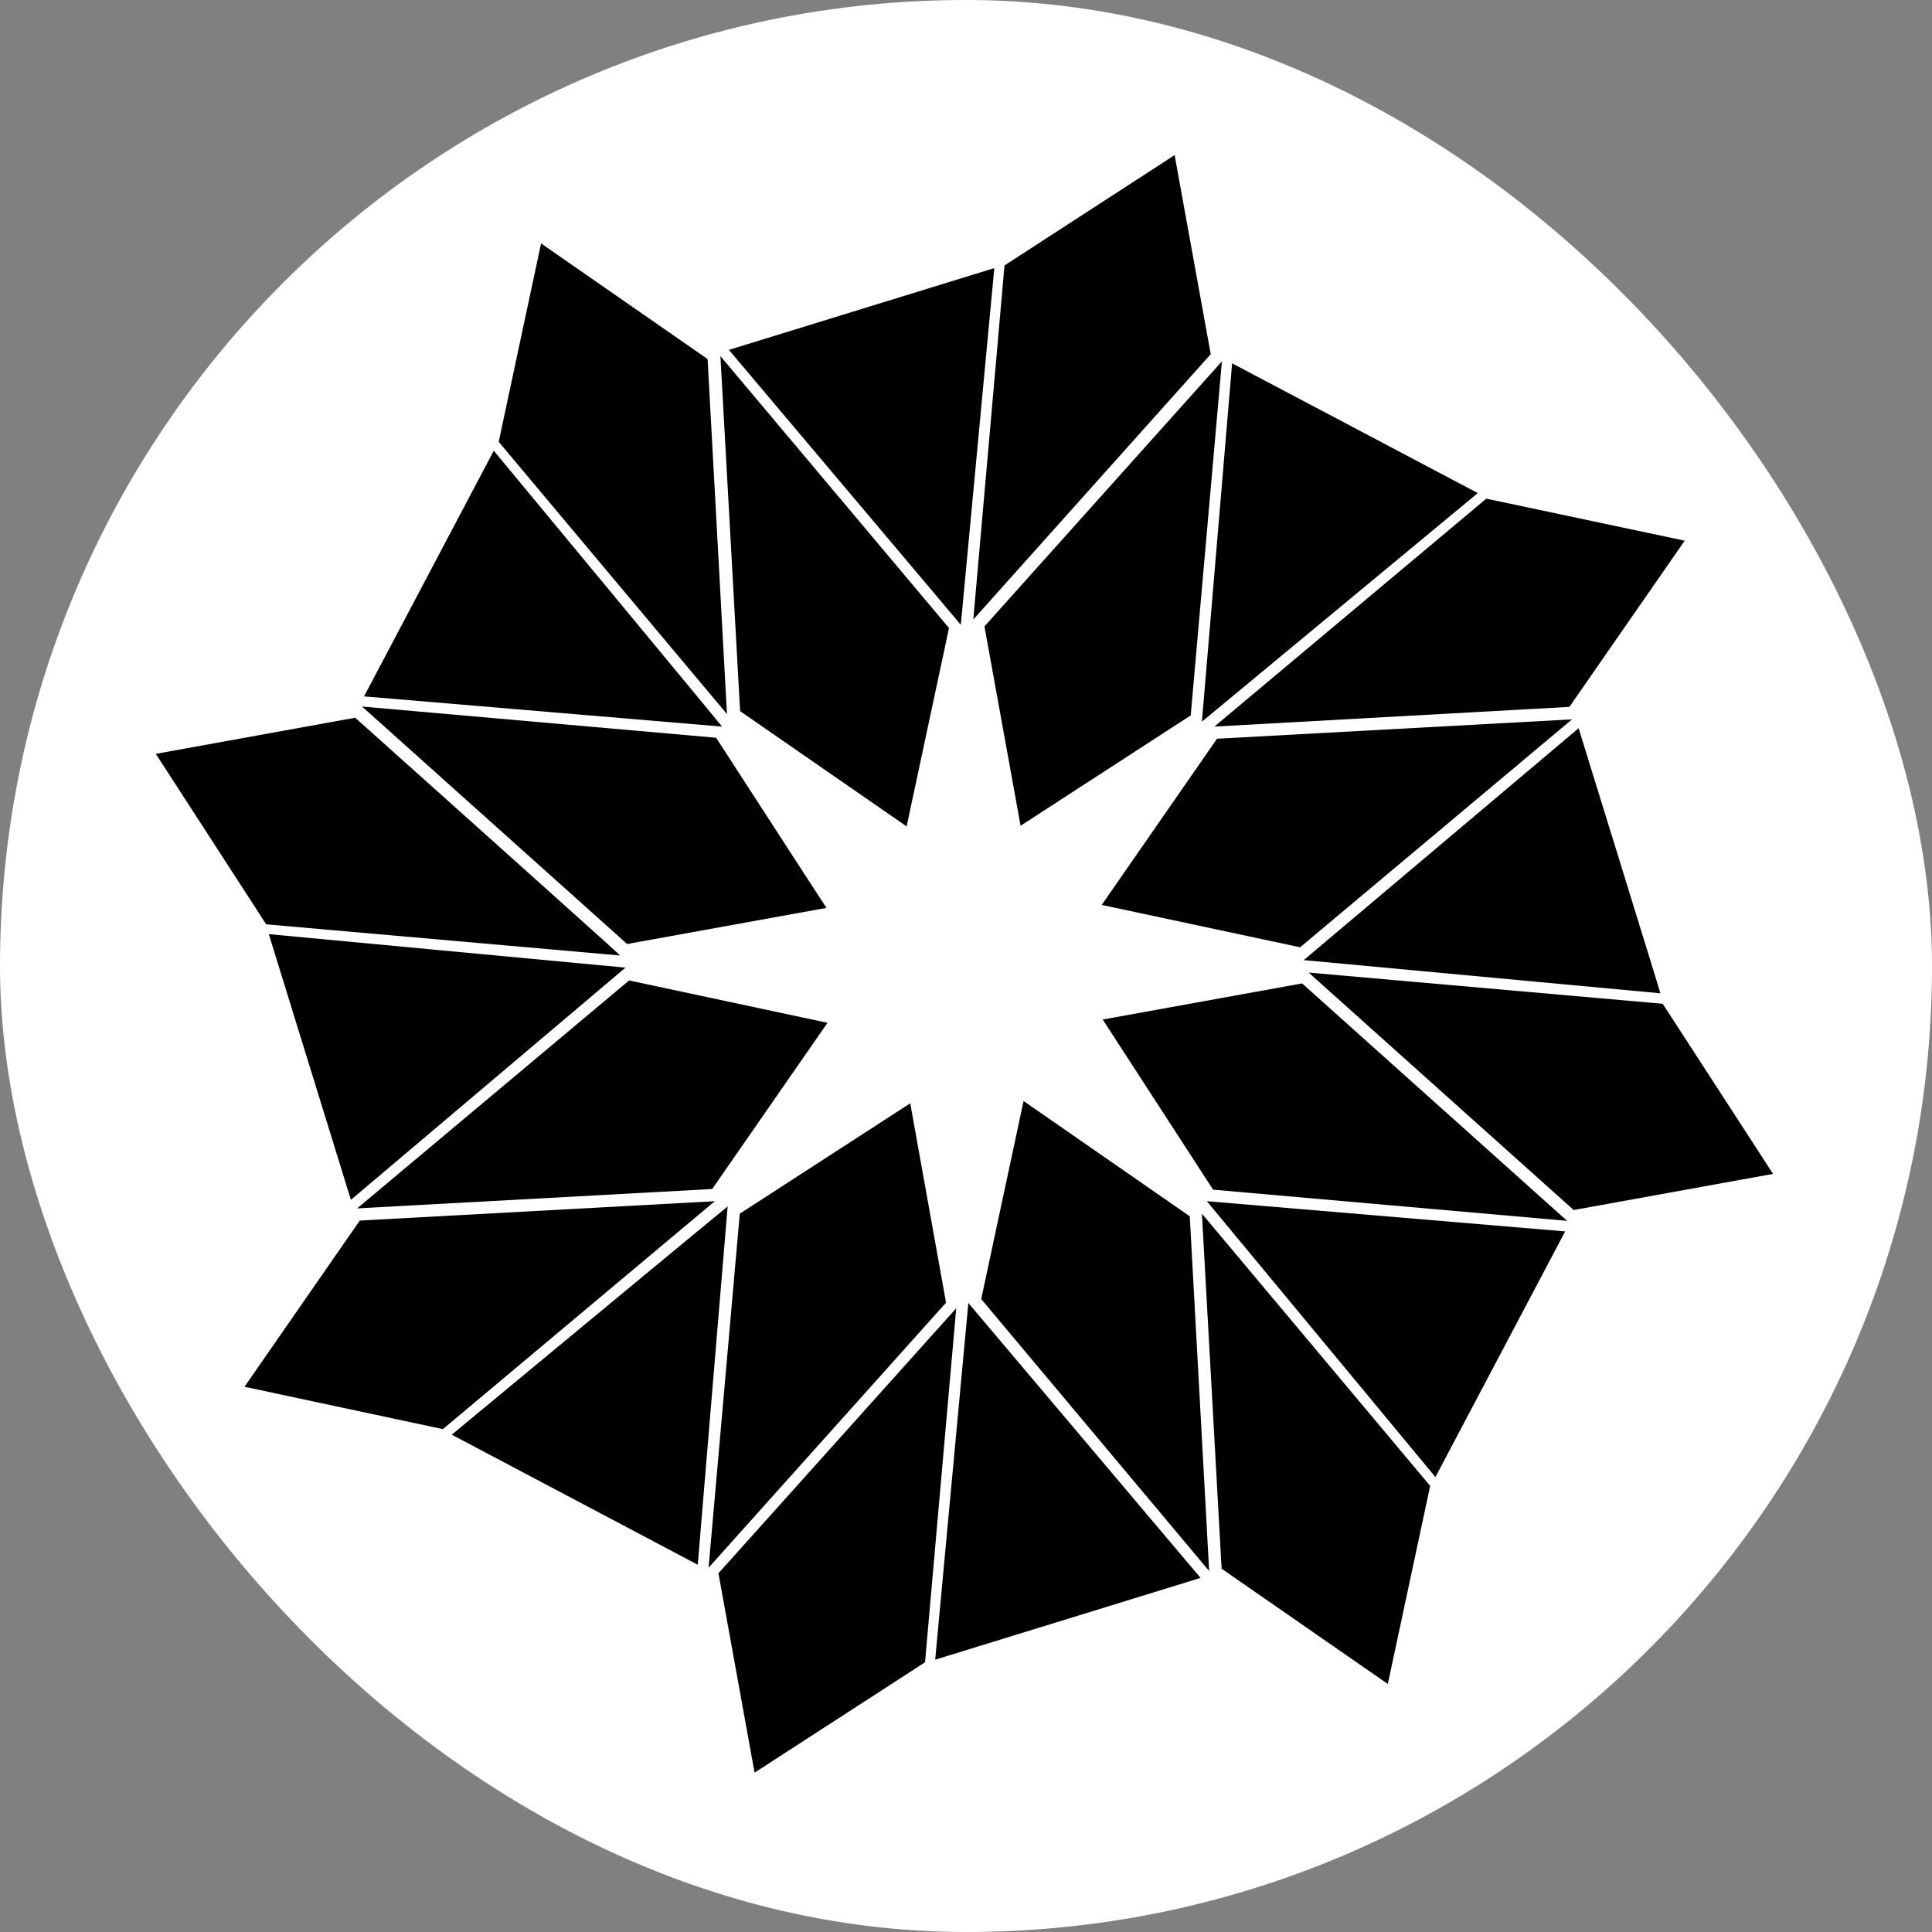 <svg width="250" height="250" viewBox="0 0 250 250" fill="none" xmlns="http://www.w3.org/2000/svg">
<rect x="0" y="0" width="250" height="250" fill="#808080" stroke="none"/>
<rect width="250" height="250" rx="125" fill="white"/>
<path fill-rule="evenodd" clip-rule="evenodd" d="M151.997 20.07L129.982 34.35L125.944 80.165L156.672 45.825C156.672 45.868 151.997 20.07 151.997 20.07Z" fill="black"/>
<path fill-rule="evenodd" clip-rule="evenodd" d="M93.22 46.078L95.77 92.021L117.317 106.938L122.8 81.268L93.22 46.078Z" fill="black"/>
<path fill-rule="evenodd" clip-rule="evenodd" d="M127.388 81.055L132.063 106.853L154.078 92.573L158.115 46.758L127.388 81.055Z" fill="black"/>
<path fill-rule="evenodd" clip-rule="evenodd" d="M157.48 95.591L142.562 117.096L168.232 122.579L203.423 93.084L157.48 95.591Z" fill="black"/>
<path fill-rule="evenodd" clip-rule="evenodd" d="M168.489 127.252L142.691 131.927L156.971 153.942L202.786 157.979L168.489 127.252Z" fill="black"/>
<path fill-rule="evenodd" clip-rule="evenodd" d="M153.955 157.388L132.45 142.471L126.968 168.098L156.463 203.288L153.955 157.388Z" fill="black"/>
<path fill-rule="evenodd" clip-rule="evenodd" d="M117.785 142.768L95.728 157.048L91.69 202.863L122.418 168.565L117.785 142.768Z" fill="black"/>
<path fill-rule="evenodd" clip-rule="evenodd" d="M81.406 126.869L46.216 156.364L92.158 153.857L107.076 132.352L81.406 126.869Z" fill="black"/>
<path fill-rule="evenodd" clip-rule="evenodd" d="M92.667 95.465L46.852 91.428L81.149 122.155L106.947 117.48C106.947 117.523 92.667 95.465 92.667 95.465Z" fill="black"/>
<path fill-rule="evenodd" clip-rule="evenodd" d="M45.96 92.873L20.162 97.548L34.442 119.606L80.257 123.643C80.3 123.601 45.96 92.873 45.96 92.873Z" fill="black"/>
<path fill-rule="evenodd" clip-rule="evenodd" d="M91.562 46.46L70.015 31.5L64.532 57.17L94.07 92.403L91.562 46.46Z" fill="black"/>
<path fill-rule="evenodd" clip-rule="evenodd" d="M192.328 64.525L157.138 94.02L203.08 91.47L217.998 69.965L192.328 64.525Z" fill="black"/>
<path fill-rule="evenodd" clip-rule="evenodd" d="M215.153 129.887L169.338 125.85L203.635 156.577L229.433 151.902L215.153 129.887Z" fill="black"/>
<path fill-rule="evenodd" clip-rule="evenodd" d="M155.526 157.045L158.076 202.987L179.581 217.905L185.064 192.277L155.526 157.045Z" fill="black"/>
<path fill-rule="evenodd" clip-rule="evenodd" d="M92.966 203.583L97.641 229.38L119.698 215.1L123.736 169.285L92.966 203.583Z" fill="black"/>
<path fill-rule="evenodd" clip-rule="evenodd" d="M46.555 157.941L31.638 179.446L57.308 184.929L92.498 155.434L46.555 157.941Z" fill="black"/>
<path fill-rule="evenodd" clip-rule="evenodd" d="M58.456 185.647L90.289 202.477L94.156 156.109C94.114 156.109 58.456 185.647 58.456 185.647Z" fill="black"/>
<path fill-rule="evenodd" clip-rule="evenodd" d="M34.782 120.877L45.407 155.259L80.937 125.212L34.782 120.877Z" fill="black"/>
<path fill-rule="evenodd" clip-rule="evenodd" d="M63.895 58.322L47.107 90.112L93.432 94.022C93.475 94.022 63.895 58.322 63.895 58.322Z" fill="black"/>
<path fill-rule="evenodd" clip-rule="evenodd" d="M94.323 45.274L124.328 80.846L128.663 34.691L94.323 45.274Z" fill="black"/>
<path fill-rule="evenodd" clip-rule="evenodd" d="M159.436 47.016L155.526 93.383L191.226 63.803L159.436 47.016Z" fill="black"/>
<path fill-rule="evenodd" clip-rule="evenodd" d="M204.272 94.234L168.699 124.239L214.854 128.532C214.897 128.574 204.272 94.234 204.272 94.234Z" fill="black"/>
<path fill-rule="evenodd" clip-rule="evenodd" d="M156.163 155.434L185.743 191.134L202.531 159.344L156.163 155.434Z" fill="black"/>
<path fill-rule="evenodd" clip-rule="evenodd" d="M125.305 168.607L121.013 214.762L155.353 204.18L125.305 168.607Z" fill="black"/>
</svg>
